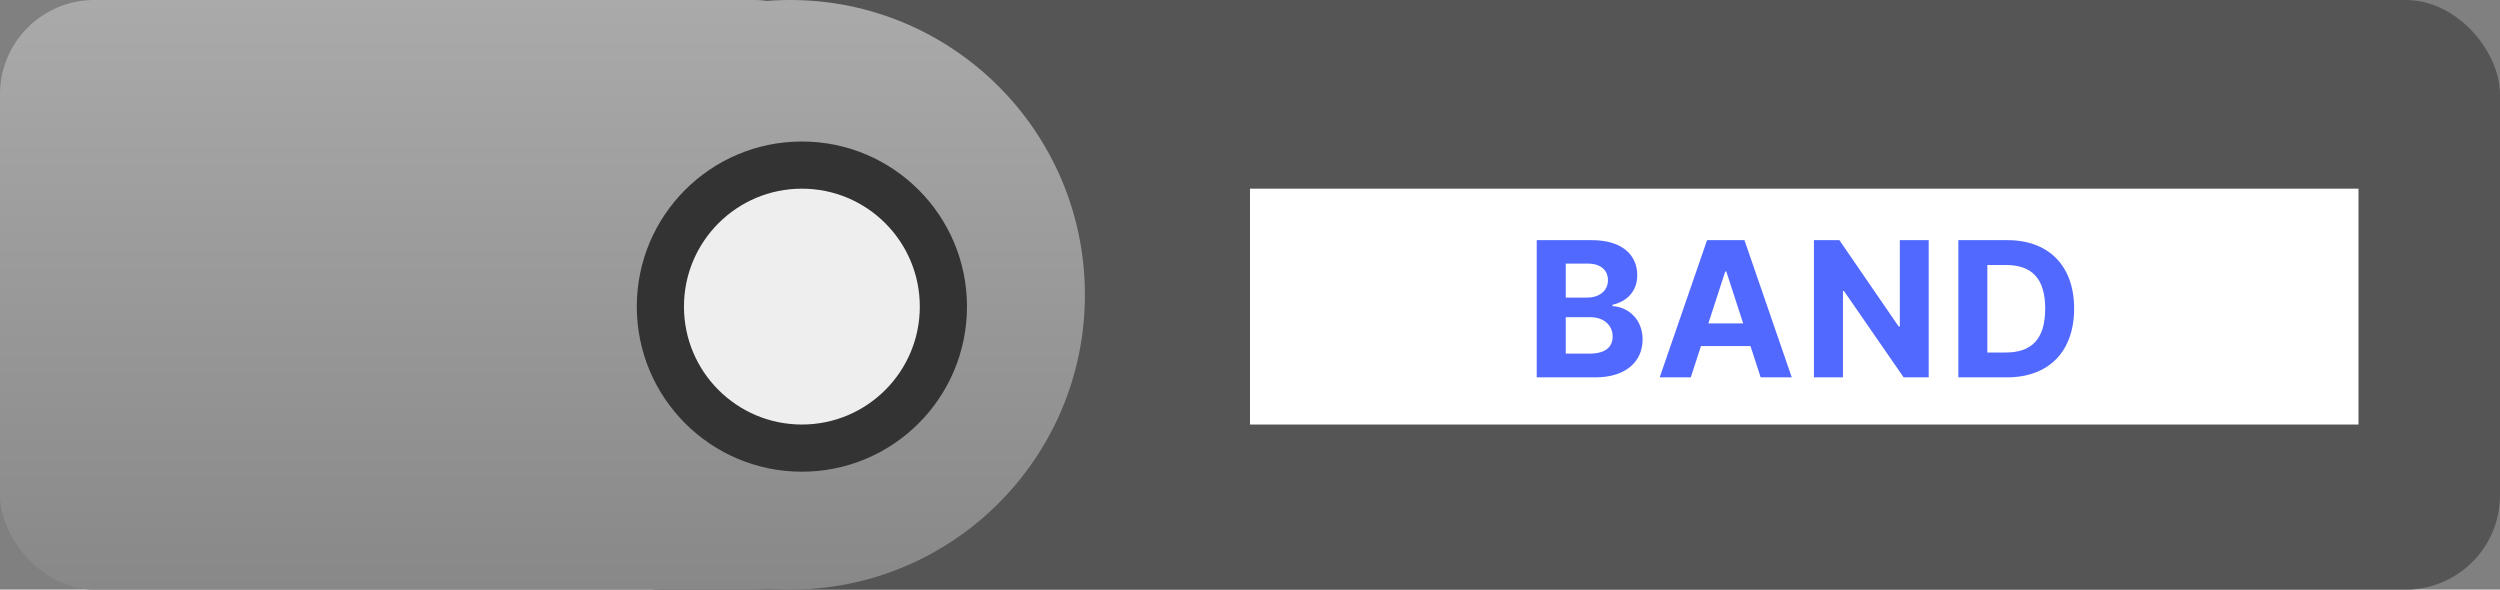<svg width="106" height="25" viewBox="0 0 106 25" fill="none" xmlns="http://www.w3.org/2000/svg">
<rect x="0" y="0" width="106" height="25" fill="#808080" stroke="none"/>
<rect x="24" width="82" height="25" rx="4" fill="#555555"/>
<rect x="53" y="8" width="47" height="10" fill="white"/>
<path d="M65.157 16H67.643C68.95 16 69.646 15.318 69.646 14.392C69.646 13.531 69.03 13.011 68.368 12.98V12.923C68.973 12.787 69.419 12.358 69.419 11.673C69.419 10.801 68.771 10.182 67.487 10.182H65.157V16ZM66.388 14.994V13.449H67.419C68.01 13.449 68.376 13.79 68.376 14.27C68.376 14.707 68.078 14.994 67.39 14.994H66.388ZM66.388 12.617V11.176H67.322C67.868 11.176 68.177 11.457 68.177 11.878C68.177 12.338 67.802 12.617 67.299 12.617H66.388ZM71.689 16L72.121 14.673H74.221L74.652 16H75.971L73.965 10.182H72.38L70.371 16H71.689ZM72.434 13.713L73.15 11.511H73.195L73.911 13.713H72.434ZM81.777 10.182H80.553V13.841H80.502L77.99 10.182H76.911V16H78.141V12.338H78.184L80.715 16H81.777V10.182ZM85.096 16C86.869 16 87.943 14.903 87.943 13.085C87.943 11.273 86.869 10.182 85.113 10.182H83.034V16H85.096ZM84.264 14.946V11.236H85.048C86.139 11.236 86.716 11.793 86.716 13.085C86.716 14.383 86.139 14.946 85.045 14.946H84.264Z" fill="#5269FF"/>
<rect width="36" height="25" rx="4" fill="url(#paint0_linear)"/>
<circle cx="33.5" cy="12.5" r="12.5" fill="url(#paint1_linear)"/>
<circle cx="34" cy="13" r="7" fill="#333333"/>
<circle cx="34" cy="13" r="5" fill="#EEEEEE"/>
<defs>
<linearGradient id="paint0_linear" x1="18" y1="0" x2="18" y2="25" gradientUnits="userSpaceOnUse">
<stop stop-color="#AAAAAA"/>
<stop offset="1" stop-color="#888888"/>
</linearGradient>
<linearGradient id="paint1_linear" x1="33.5" y1="0" x2="33.5" y2="25" gradientUnits="userSpaceOnUse">
<stop stop-color="#AAAAAA"/>
<stop offset="1" stop-color="#888888"/>
</linearGradient>
</defs>
</svg>
